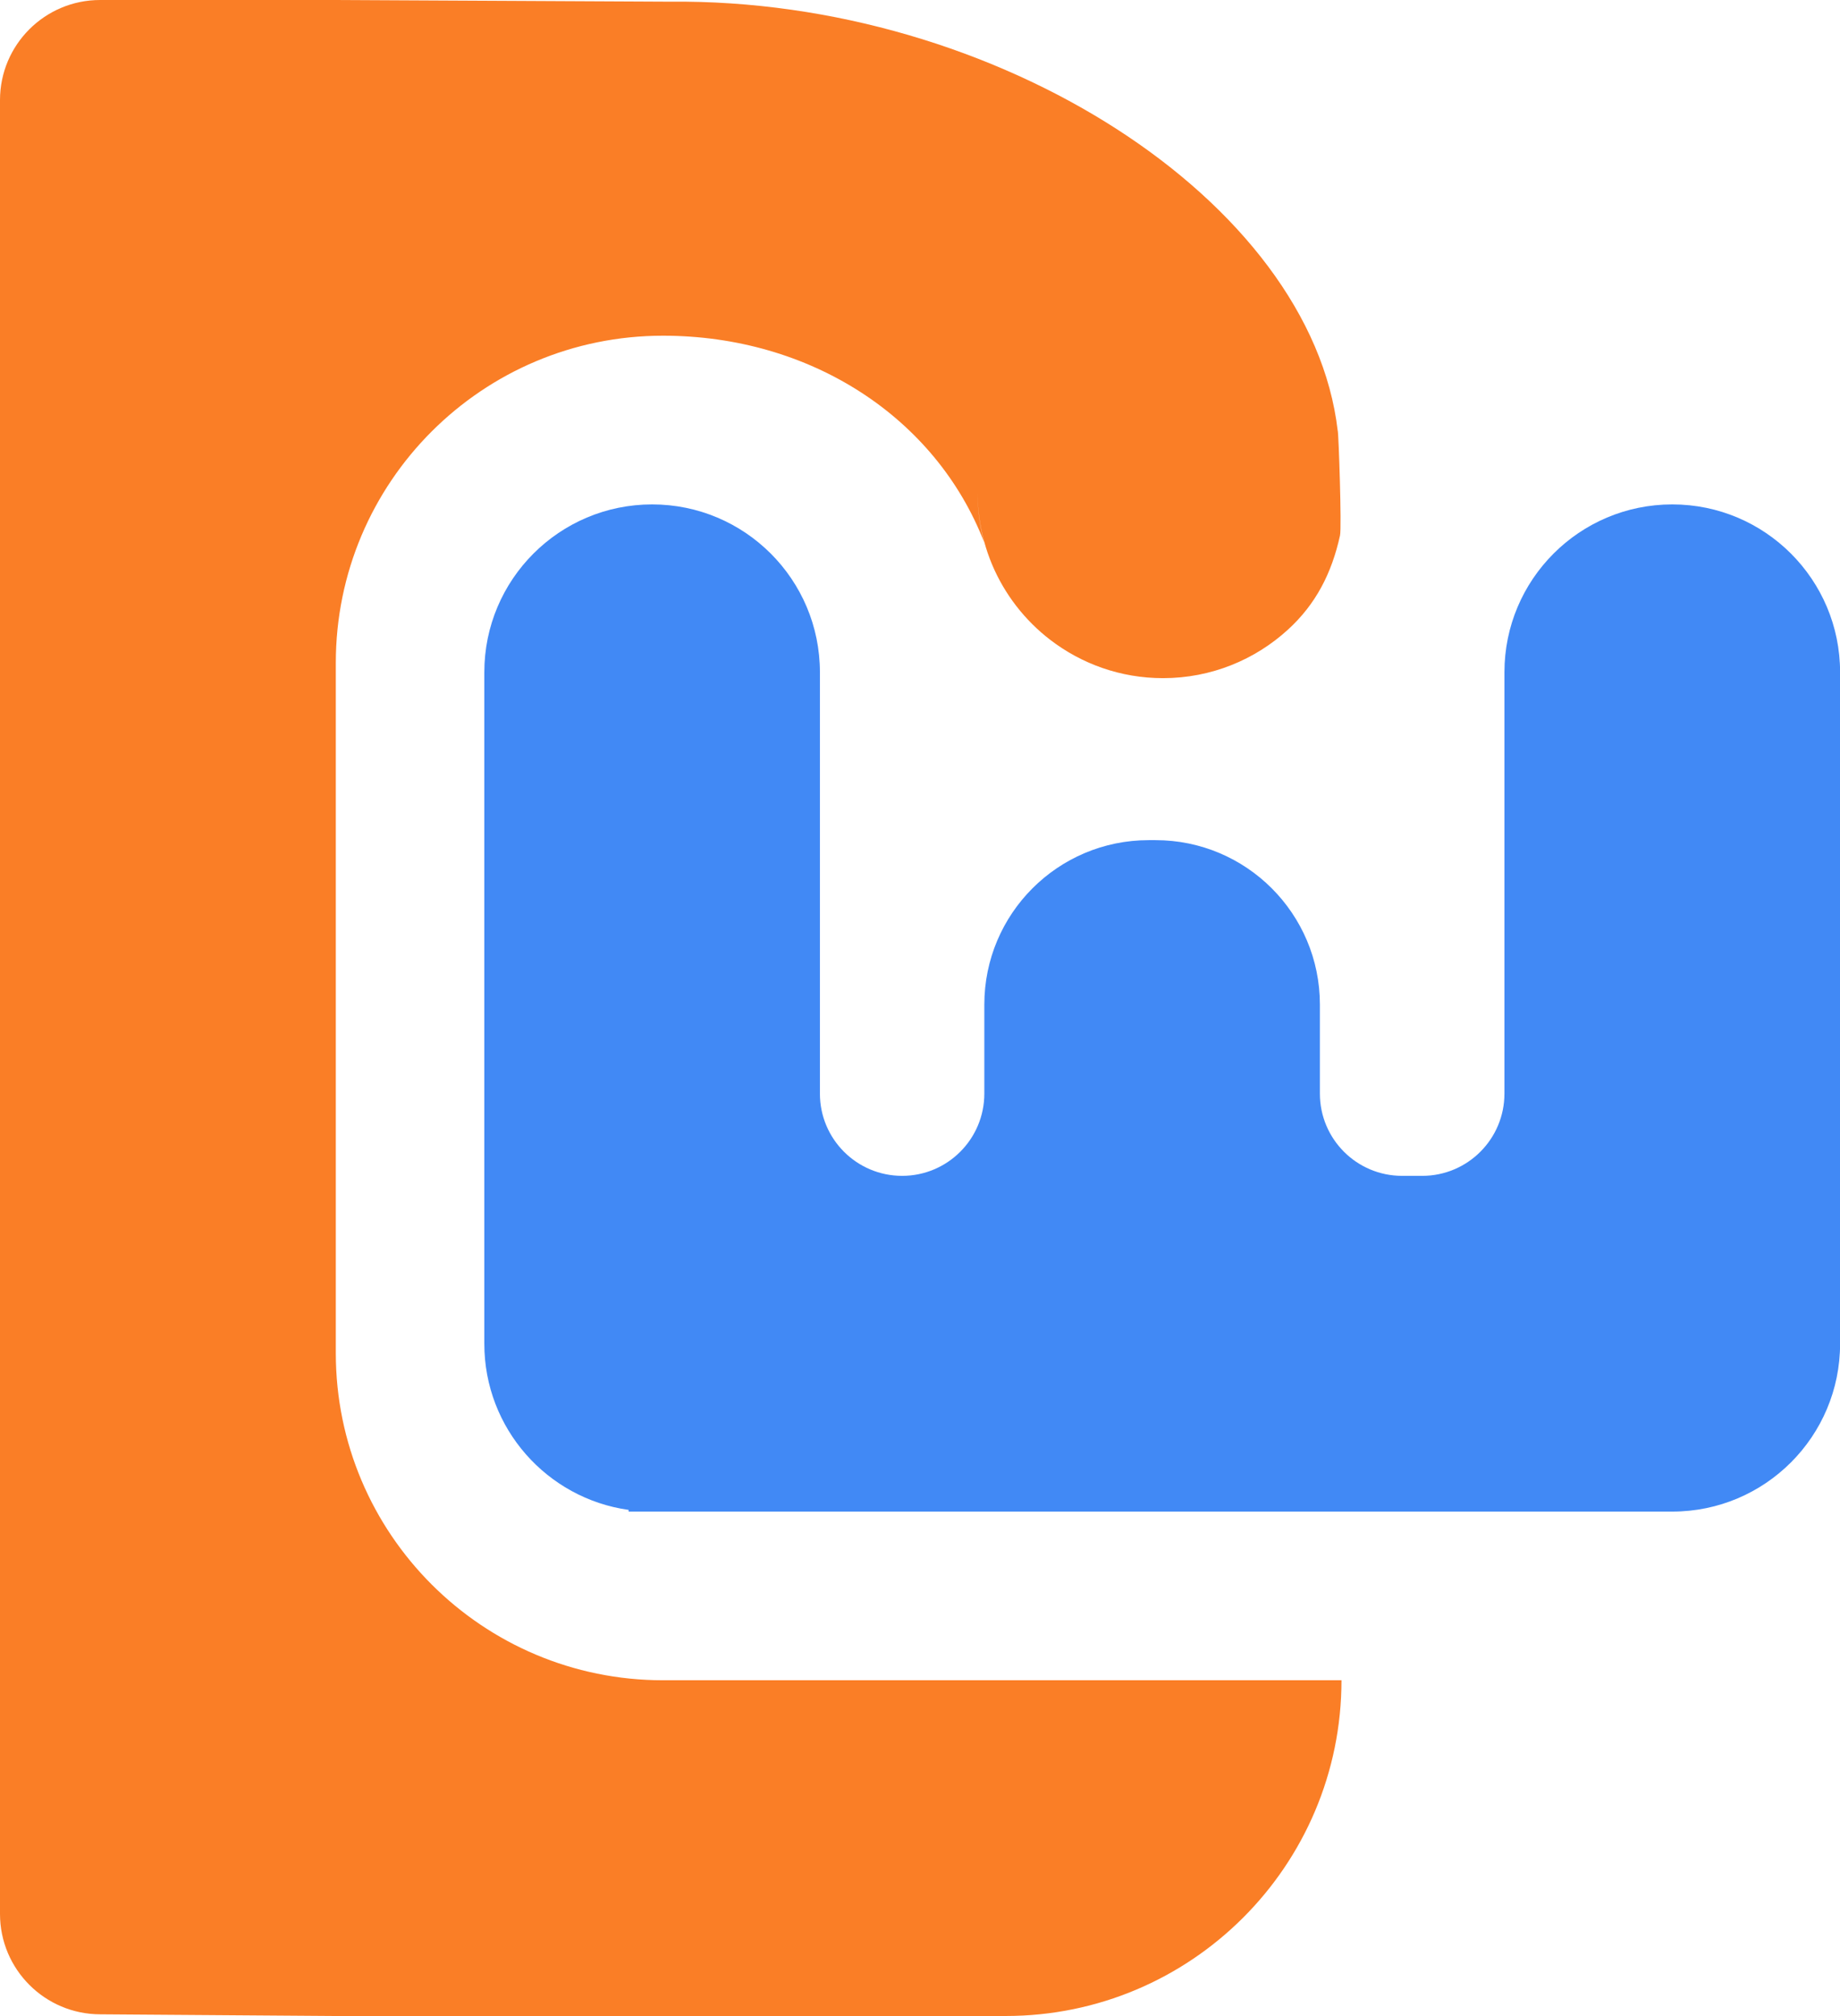 <?xml version="1.0" encoding="UTF-8"?>
<svg id="Layer_1" data-name="Layer 1" xmlns="http://www.w3.org/2000/svg" viewBox="0 0 592.25 648.63">
  <defs>
    <style>
      .cls-1 {
        fill: #4189f5;
      }

      .cls-1, .cls-2 {
        stroke-width: 0px;
      }

      .cls-2 {
        fill: #fa7e26;
      }
    </style>
  </defs>
  <path class="cls-2" d="M430.58,138.62C422.02,64.73,320.87-.53,215.62.54l-107.54-.54H32.22C14.43,0,0,14.42,0,32.2v583.6c0,17.83,14.47,32.29,32.31,32.29l75.23.54h216.17c59.69,0,108.08-48.36,108.08-108.02h-108.49s-65.52,0-65.52,0h-44.38c-58.16,0-105.31-47.12-105.31-105.24v-222.12c0-58.12,47.15-105.24,105.31-105.24h0c47.36,0,87.75,26.2,103.38,66.47-1.12-4.1-1.83-8.38-2.04-12.78-.05-.97-.07-1.94-.07-2.92,0-.05,0-.09,0-.14,0,.94.03,1.87.07,2.79.21,4.43.93,8.72,2.05,12.84.69,2.51,1.53,4.96,2.52,7.33,4.05,9.63,10.55,17.98,18.73,24.26,10.06,7.72,22.64,12.33,36.3,12.33,15.5,0,29.6-5.91,40.21-15.6,8.93-8.15,14.08-18.07,16.77-30.31.57-2.59-.44-32.84-.73-33.66Z"/>
  <path class="cls-1" d="M538.25,162.29h0c-29.83,0-54.01,24.18-54.01,54.01v135.56c0,14.62-11.85,26.46-26.46,26.46h-6.48c-14.62,0-26.46-11.85-26.46-26.46v-28.64c0-29.22-23.69-52.91-52.91-52.91h-2.19c-29.22,0-52.91,23.69-52.91,52.91v28.64c0,14.62-11.85,26.46-26.46,26.46h0c-14.62,0-26.46-11.85-26.46-26.46v-135.56c0-29.83-24.18-54.01-54.01-54.01h0c-29.83,0-54.01,24.18-54.01,54.01v216.03c0,27.26,20.2,49.79,46.45,53.47v.54h335.93c29.83,0,54.01-24.18,54.01-54.01v-216.03c0-29.83-24.18-54.01-54.01-54.01Z"/>
</svg>